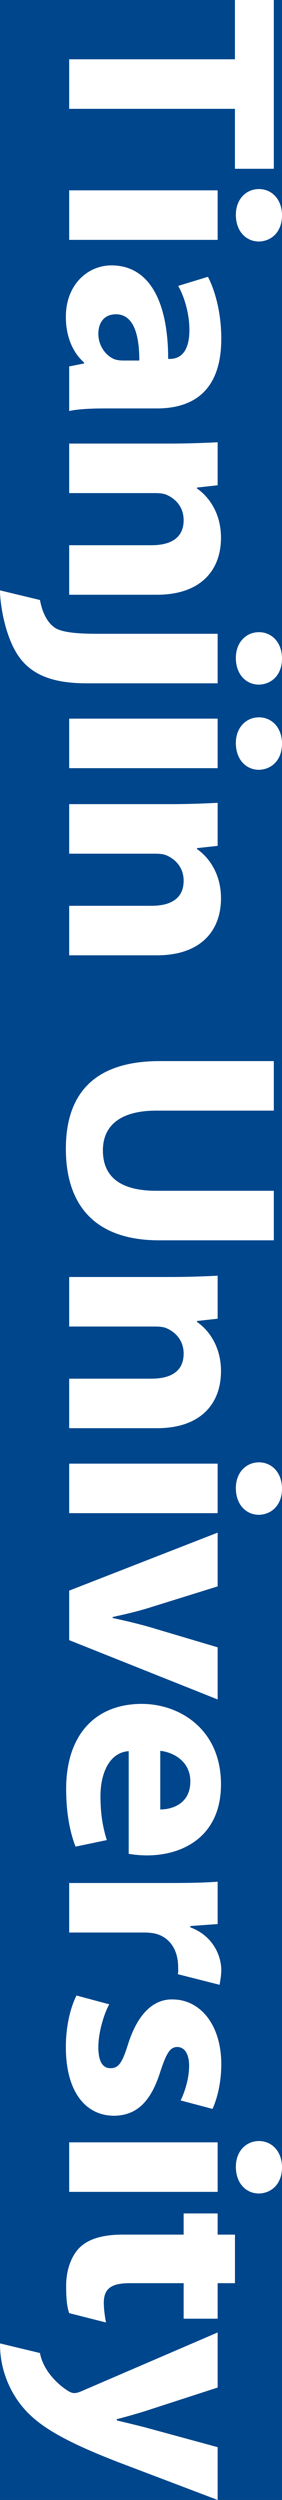 <svg width="270" height="2386" viewBox="0 0 270 2386" fill="none" xmlns="http://www.w3.org/2000/svg">
<rect x="0" y="0" width="270" height="2386" fill="#808080" stroke="none"/>
<g clip-path="url(#clip0_70_78)">
<rect width="2386" height="270" transform="matrix(0 1 -1 0 270 0)" fill="#00468C"/>
<path d="M208.377 2386V2335.62L138.621 2316.65C130.189 2314.48 119.726 2311.99 111.885 2310.12V2308.87C119.443 2307.01 130.189 2303.9 138.33 2301.41L208.377 2278.71L208.377 2226.15L78.164 2282.13C74.676 2283.69 72.636 2284 70.897 2284C69.157 2284 66.826 2283.06 64.504 2281.51C57.528 2277.17 41.652 2264.1 38.262 2245.78L0.002 2236.59C-0.157 2259.57 8.117 2280.88 21.485 2297.06C35.728 2314.16 58.111 2328.78 114.79 2350.54L208.377 2386ZM124.379 2179.1H175.83V2213H208.377V2179.1H224.95V2132.76H208.377V2112.55H175.83V2132.76H117.695C97.642 2132.76 83.974 2137.12 75.55 2145.83C68.274 2153.6 63.338 2166.34 63.338 2181.59C63.338 2194.65 64.204 2201.78 66.243 2207.7L101.501 2216.63C100.618 2212.28 99.382 2204.29 99.382 2197.77C99.382 2183.76 107.24 2179.1 124.379 2179.1ZM247.908 2093.52C260.402 2093.2 270 2083.88 270 2068.65C270 2053.4 260.402 2043.45 247.908 2043.45C235.705 2043.45 225.816 2053.09 225.816 2068.01C225.816 2083.88 235.705 2093.52 247.908 2093.52ZM169.72 1953.7C176.695 1953.7 181.057 1960.23 181.057 1971.74C181.057 1984.47 176.404 1997.86 172.925 2004.69L203.432 2012.78C207.794 2003.46 211.865 1987.9 211.865 1970.18C211.865 1932.55 191.803 1908.29 165.075 1908.29C148.211 1907.98 132.22 1920.11 122.348 1951.83C116.821 1969.25 113.342 1973.91 105.774 1973.91C98.516 1973.91 94.154 1968 94.154 1953.7C94.154 1939.7 99.673 1921.65 104.618 1912.96L73.228 1904.56C67.418 1916.07 63.056 1933.79 63.056 1953.7C63.056 1997.23 82.526 2019.31 109.271 2019.31C129.897 2019.01 143.849 2007.19 153.155 1978.27C159.257 1959.6 162.753 1953.7 169.72 1953.7ZM170.276 1884.21L210.249 1894.33C210.84 1890.91 211.865 1884.88 211.865 1880.52C211.865 1865.59 203.15 1847.26 182.223 1839.48V1838.23L208.377 1836.36V1795.93C196.165 1796.86 182.514 1797.17 161.588 1797.17H66.243L66.243 1844.44H138.33C141.818 1844.44 145.306 1844.76 148.211 1845.39C161.87 1848.48 170.594 1860.3 170.594 1877.73C170.594 1883.02 170.859 1880.46 170.276 1884.21ZM123.213 1769.29C126.41 1769.9 133.103 1770.83 140.661 1770.83C175.83 1770.83 211.582 1752.18 211.582 1703.04C211.582 1650.17 171.76 1626.23 135.716 1626.23C91.249 1626.23 63.338 1655.77 63.338 1707.4C63.338 1727.92 66.243 1746.88 72.345 1762.45L102.287 1756.21C98.216 1743.47 96.185 1730.4 96.185 1714.24C96.185 1692.16 104.909 1672.56 123.213 1671.32L123.213 1769.29ZM153.447 1726.99V1671.01C165.075 1672.24 182.223 1680.34 182.223 1700.23C182.223 1722.01 164.201 1726.99 153.447 1726.99ZM66.243 1565.39L208.377 1621.99V1572.23L142.401 1552.65C130.189 1549.22 119.443 1546.73 107.805 1544.24V1543.31C119.152 1540.83 130.189 1538.34 142.401 1534.6L208.377 1514.08L208.377 1462.77L66.243 1518.12V1565.39ZM247.908 1445.76C260.402 1445.44 270 1436.12 270 1420.89C270 1405.64 260.402 1395.69 247.908 1395.69C235.705 1395.69 225.816 1405.33 225.816 1420.25C225.816 1436.12 235.705 1445.76 247.908 1445.76ZM66.243 1315.83L66.243 1363.1H150.241C192.103 1363.1 211.582 1339.77 211.582 1308.66C211.582 1283.17 197.913 1267.93 188.616 1261.71V1260.78L208.377 1258.6V1217.56C195.591 1218.17 180.766 1218.78 163.036 1218.78H66.243V1266.06H148.211C152.281 1266.06 156.352 1266.37 159.257 1267.62C167.398 1271.04 175.83 1278.82 175.83 1291.88C175.83 1308.98 163.327 1315.83 145.023 1315.83H66.243ZM152.281 1183.78H262.159V1136.51H149.667C114.79 1136.51 98.516 1122.82 98.516 1097.95C98.516 1074 115.655 1060 149.667 1060H262.159V1012.73H152.864C90.658 1012.73 63.056 1043.52 63.056 1096.39C63.056 1151.13 91.823 1183.78 152.281 1183.78ZM66.243 864.52L66.243 911.772H150.241C192.103 911.772 211.582 888.453 211.582 857.364C211.582 831.858 197.913 816.625 188.616 810.409V809.479L208.377 807.292V766.237C195.591 766.86 180.766 767.493 163.036 767.493H66.243L66.243 814.764H148.211C152.281 814.764 156.352 815.062 159.257 816.318C167.398 819.733 175.83 827.503 175.83 840.568C175.83 857.68 163.327 864.52 145.023 864.52H66.243ZM247.908 734.707C260.402 734.4 270 725.066 270 709.834C270 694.591 260.402 684.634 247.908 684.634C235.705 684.634 225.816 694.284 225.816 709.201C225.816 725.066 235.705 734.707 247.908 734.707ZM247.908 653.411C260.402 653.114 270 643.781 270 628.539C270 613.296 260.402 603.359 247.908 603.359C235.705 603.359 225.816 612.989 225.816 627.915C225.816 643.781 235.705 653.411 247.908 653.411ZM93.863 604.903C73.051 604.903 61.467 603.541 54.111 600.078C45.211 595.119 40.39 584.155 38.262 572.653L0.002 563.464C-0.086 575.138 4.709 611.598 21.203 630.706C33.485 644.951 52.292 652.174 83.108 652.174H208.377V604.903H93.863ZM66.243 520.375V567.637H150.241C192.103 567.637 211.582 544.327 211.582 513.219C211.582 487.723 197.913 472.49 188.616 466.265V465.325L208.377 463.157V422.102C195.591 422.725 180.766 423.349 163.036 423.349L66.243 423.349L66.243 470.62H148.211C152.281 470.62 156.352 470.927 159.257 472.174C167.398 475.588 175.83 483.368 175.83 496.423C175.83 513.536 163.327 520.375 145.023 520.375H66.243ZM66.243 349.708V392.308C74.093 390.437 87.179 389.814 100.547 389.814H150.241C183.962 389.814 211.865 373.958 211.865 323.272C211.865 295.588 204.606 274.763 199.079 264.183L170.594 272.883C176.404 282.84 181.349 299.329 181.349 314.869C181.349 338.188 170.594 342.552 162.753 342.552H161.005C161.005 288.749 143.566 253.296 106.649 253.296C83.974 253.296 63.056 271.646 63.056 302.437C63.056 320.461 69.157 336.02 80.495 345.977V346.907L66.243 349.708ZM117.986 344.097C115.372 344.097 112.75 343.799 110.428 343.166C101.421 340.058 94.154 330.111 94.154 318.6C94.154 308.029 99.673 299.943 111.011 299.943C127.858 299.943 133.394 319.224 133.394 344.097H117.986ZM247.908 230.504C260.402 230.197 270 220.864 270 205.622C270 190.389 260.402 180.432 247.908 180.432C235.705 180.432 225.816 190.072 225.816 205.008C225.816 220.864 235.705 230.504 247.908 230.504ZM224.95 103.866V161.084L262.159 161.084L262.159 0L224.95 0V56.595L66.243 56.595V103.866L224.95 103.866ZM208.377 228.941V181.67L66.243 181.67L66.243 228.941L208.377 228.941ZM208.377 733.153L208.377 685.882H66.243V733.153H208.377ZM208.377 1444.2V1396.93H66.243L66.243 1444.2H208.377ZM208.377 2091.96L208.377 2044.69H66.243L66.243 2091.96H208.377Z" fill="white"/>
</g>
<defs>
<clipPath id="clip0_70_78">
<rect width="2386" height="270" fill="white" transform="matrix(0 1 -1 0 270 0)"/>
</clipPath>
</defs>
</svg>

